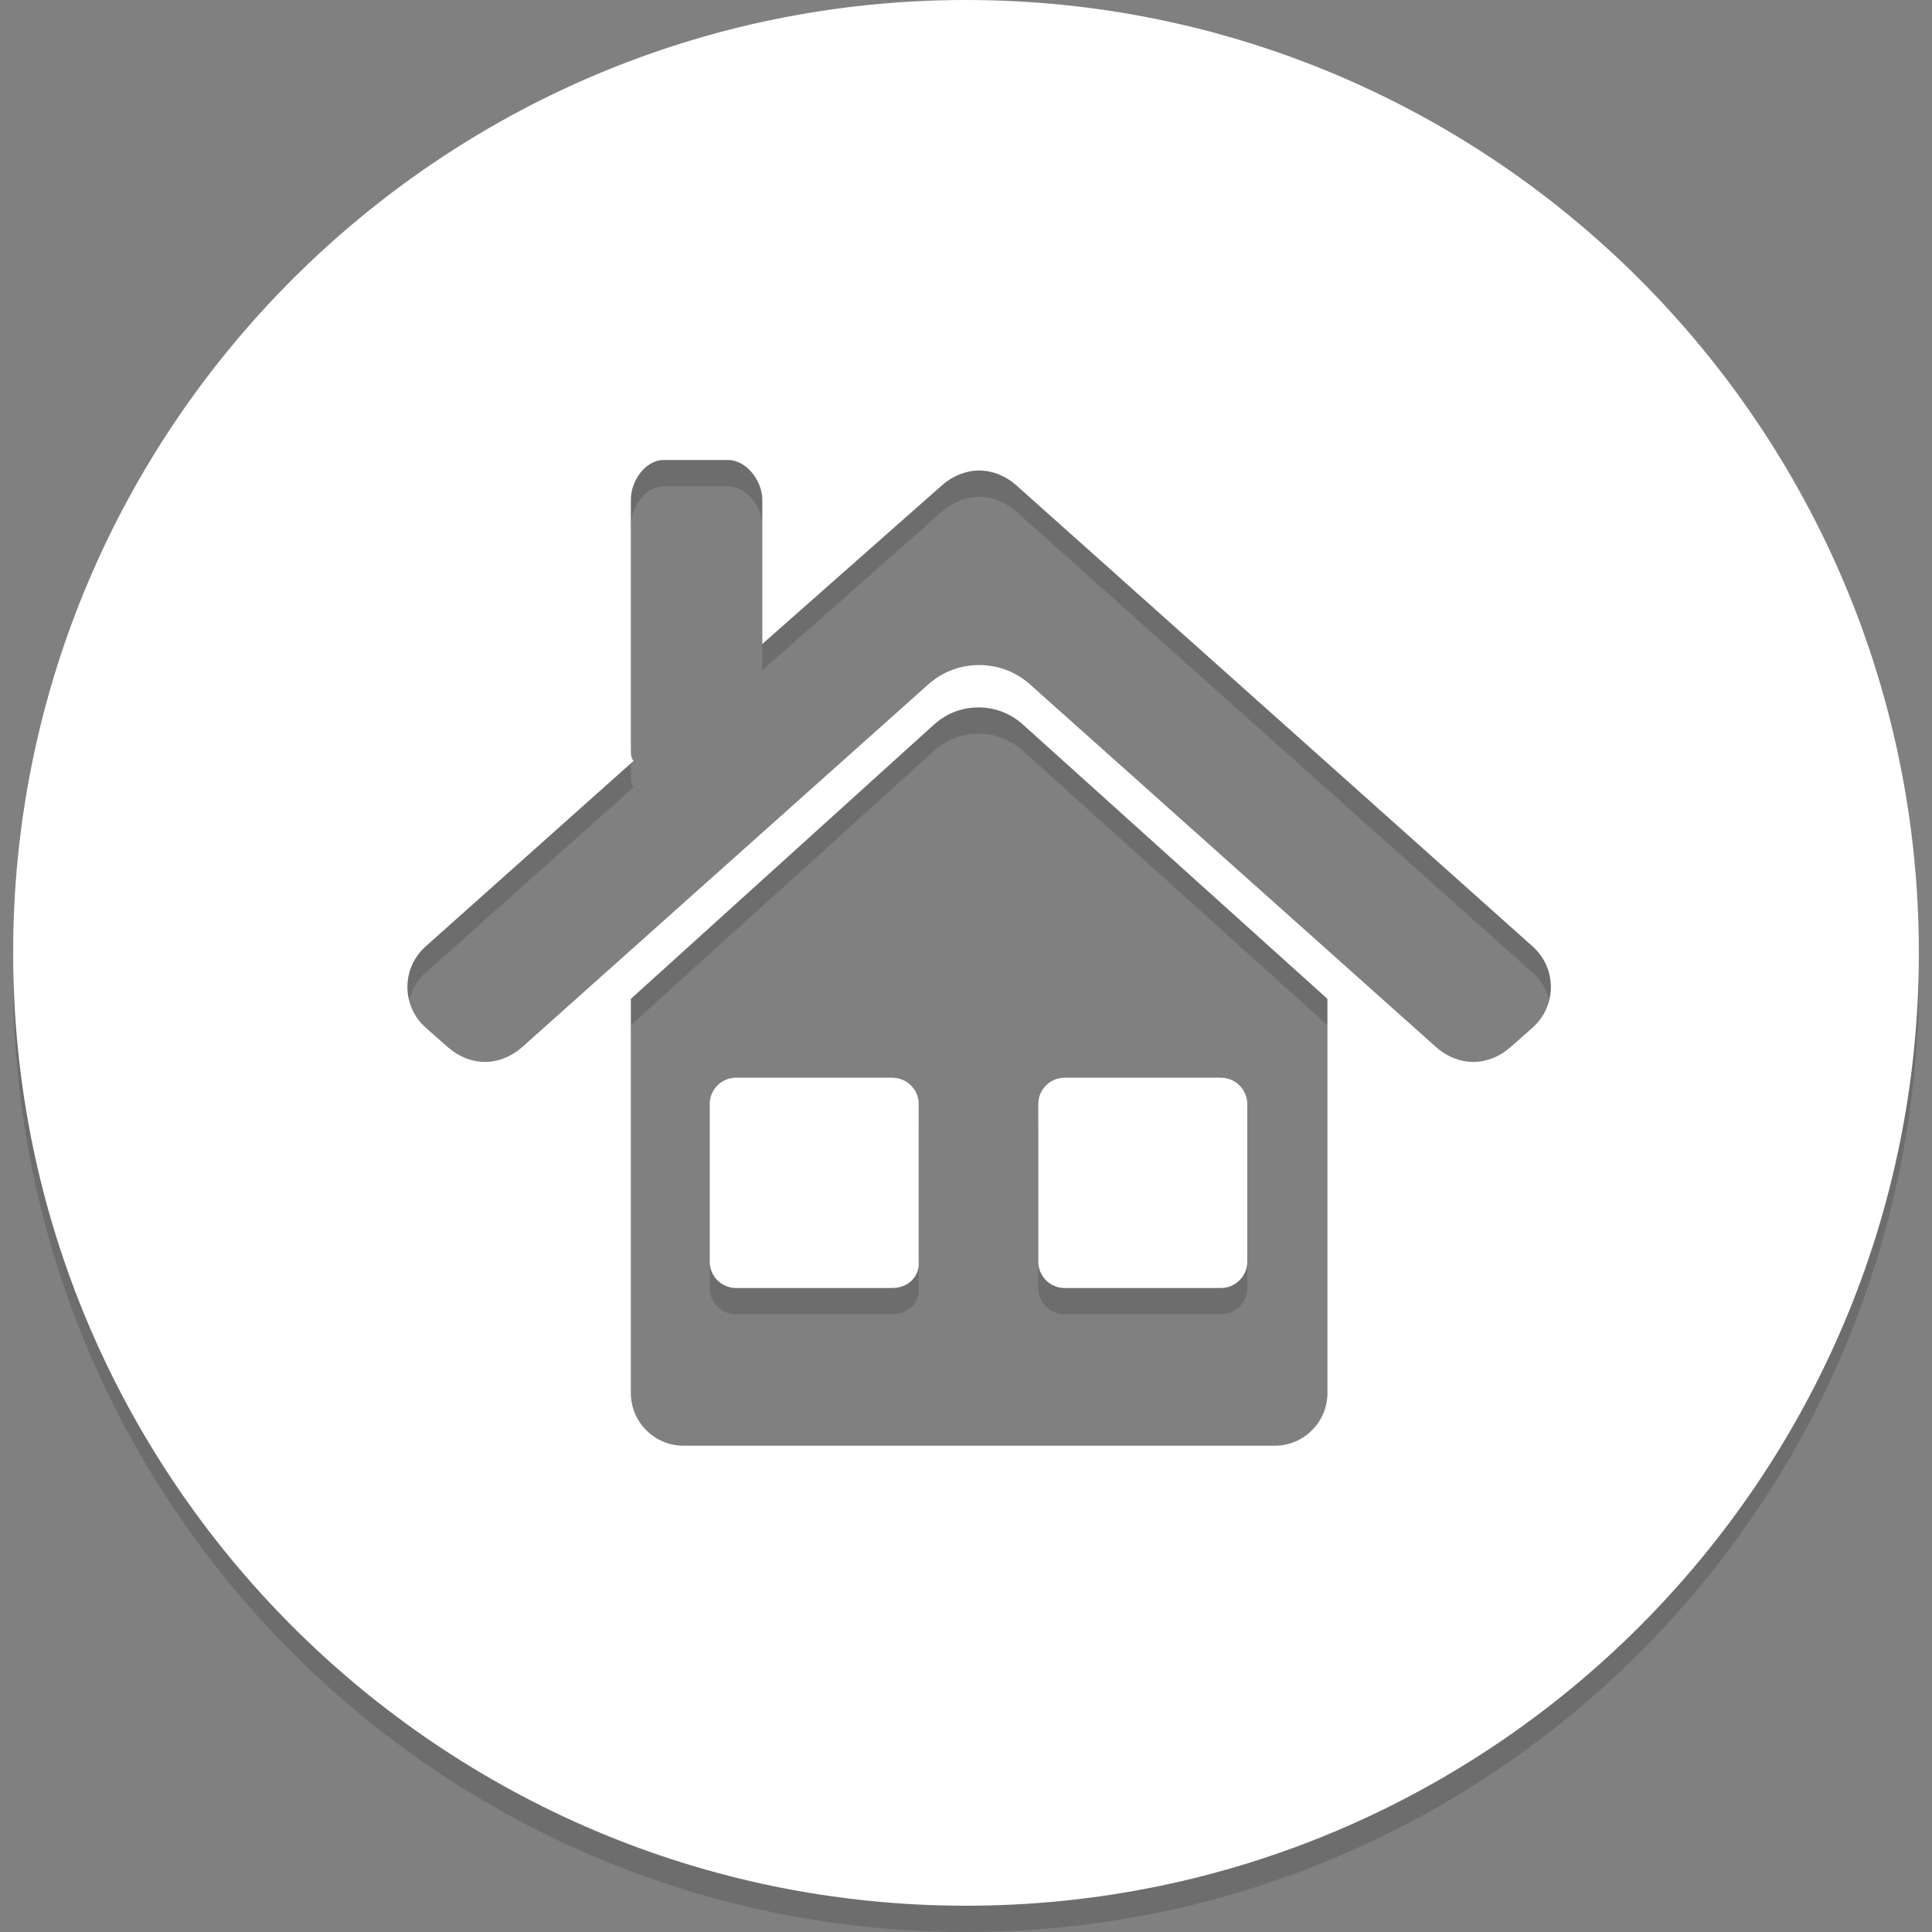 <svg id="Слой_1" xmlns="http://www.w3.org/2000/svg" viewBox="0 0 147 147"><rect x="0" y="0" width="147" height="147" fill="#808080" stroke="none"/><style>.st0{opacity:.15}.st1,.st2{fill-rule:evenodd;clip-rule:evenodd}.st2{fill:#fff}</style><g class="st0"><path class="st1" d="M73.5 147C33.5 147 1 114.5 1 74.5S33.5 2 73.5 2 146 34.5 146 74.5 113.5 147 73.5 147zM48 108c0 2.2 1.8 4 4 4h45c2.2 0 4-1.8 4-4V78L77.8 57.1c-1.9-1.7-4.8-1.7-6.7 0L48 78v30zm68.6-34L77.3 38.9c-.8-.7-1.8-1.1-2.8-1.1-1 0-2 .4-2.8 1.1L58 51V40c0-1.4-1.2-3-2.6-3h-4.9c-1.4 0-2.5 1.6-2.5 3v19c0 .4 0 .6.2.9L32.4 74c-.9.8-1.4 1.9-1.4 3.1 0 1.2.5 2.3 1.4 3.1l1.7 1.5c.8.7 1.8 1.1 2.8 1.1 1 0 2-.4 2.8-1.1l30.9-27.6c1.1-1 2.5-1.5 3.9-1.5s2.8.5 3.9 1.5l30.9 27.6c.8.7 1.8 1.1 2.8 1.1 1 0 2-.4 2.8-1.1l1.7-1.5c.9-.8 1.4-1.9 1.4-3.1 0-1.2-.5-2.3-1.4-3.1zm-48.7 26H56c-1.1 0-2-.9-2-2V86c0-1.1.9-2 2-2h11.9c1.1 0 2 .9 2 2v12c.1 1.1-.8 2-2 2zM81 84h11.9c1.1 0 2 .9 2 2v12c0 1.1-.9 2-2 2H81c-1.1 0-2-.9-2-2V86c0-1.1.9-2 2-2z"/></g><path class="st2" d="M73.5 145C33.5 145 1 112.5 1 72.5S33.5 0 73.5 0 146 32.5 146 72.5 113.5 145 73.5 145zM48 106c0 2.2 1.8 4 4 4h45c2.2 0 4-1.8 4-4V76L77.8 55.1c-1.9-1.7-4.8-1.7-6.7 0L48 76v30zm68.6-34L77.3 36.9c-.8-.7-1.8-1.1-2.8-1.1-1 0-2 .4-2.8 1.1L58 49V38c0-1.4-1.2-3-2.6-3h-4.9c-1.4 0-2.5 1.6-2.5 3v19c0 .4 0 .6.2.9L32.4 72c-.9.8-1.4 1.9-1.4 3.1 0 1.2.5 2.3 1.4 3.1l1.7 1.5c.8.7 1.8 1.1 2.8 1.1 1 0 2-.4 2.8-1.1l30.9-27.6c1.1-1 2.5-1.5 3.9-1.5s2.8.5 3.9 1.5l30.9 27.6c.8.7 1.8 1.1 2.8 1.1 1 0 2-.4 2.8-1.1l1.7-1.5c.9-.8 1.4-1.9 1.4-3.1 0-1.2-.5-2.3-1.4-3.1zM67.9 98H56c-1.1 0-2-.9-2-2V84c0-1.1.9-2 2-2h11.9c1.1 0 2 .9 2 2v12c.1 1.1-.8 2-2 2zM81 82h11.9c1.1 0 2 .9 2 2v12c0 1.1-.9 2-2 2H81c-1.1 0-2-.9-2-2V84c0-1.1.9-2 2-2z"/></svg>